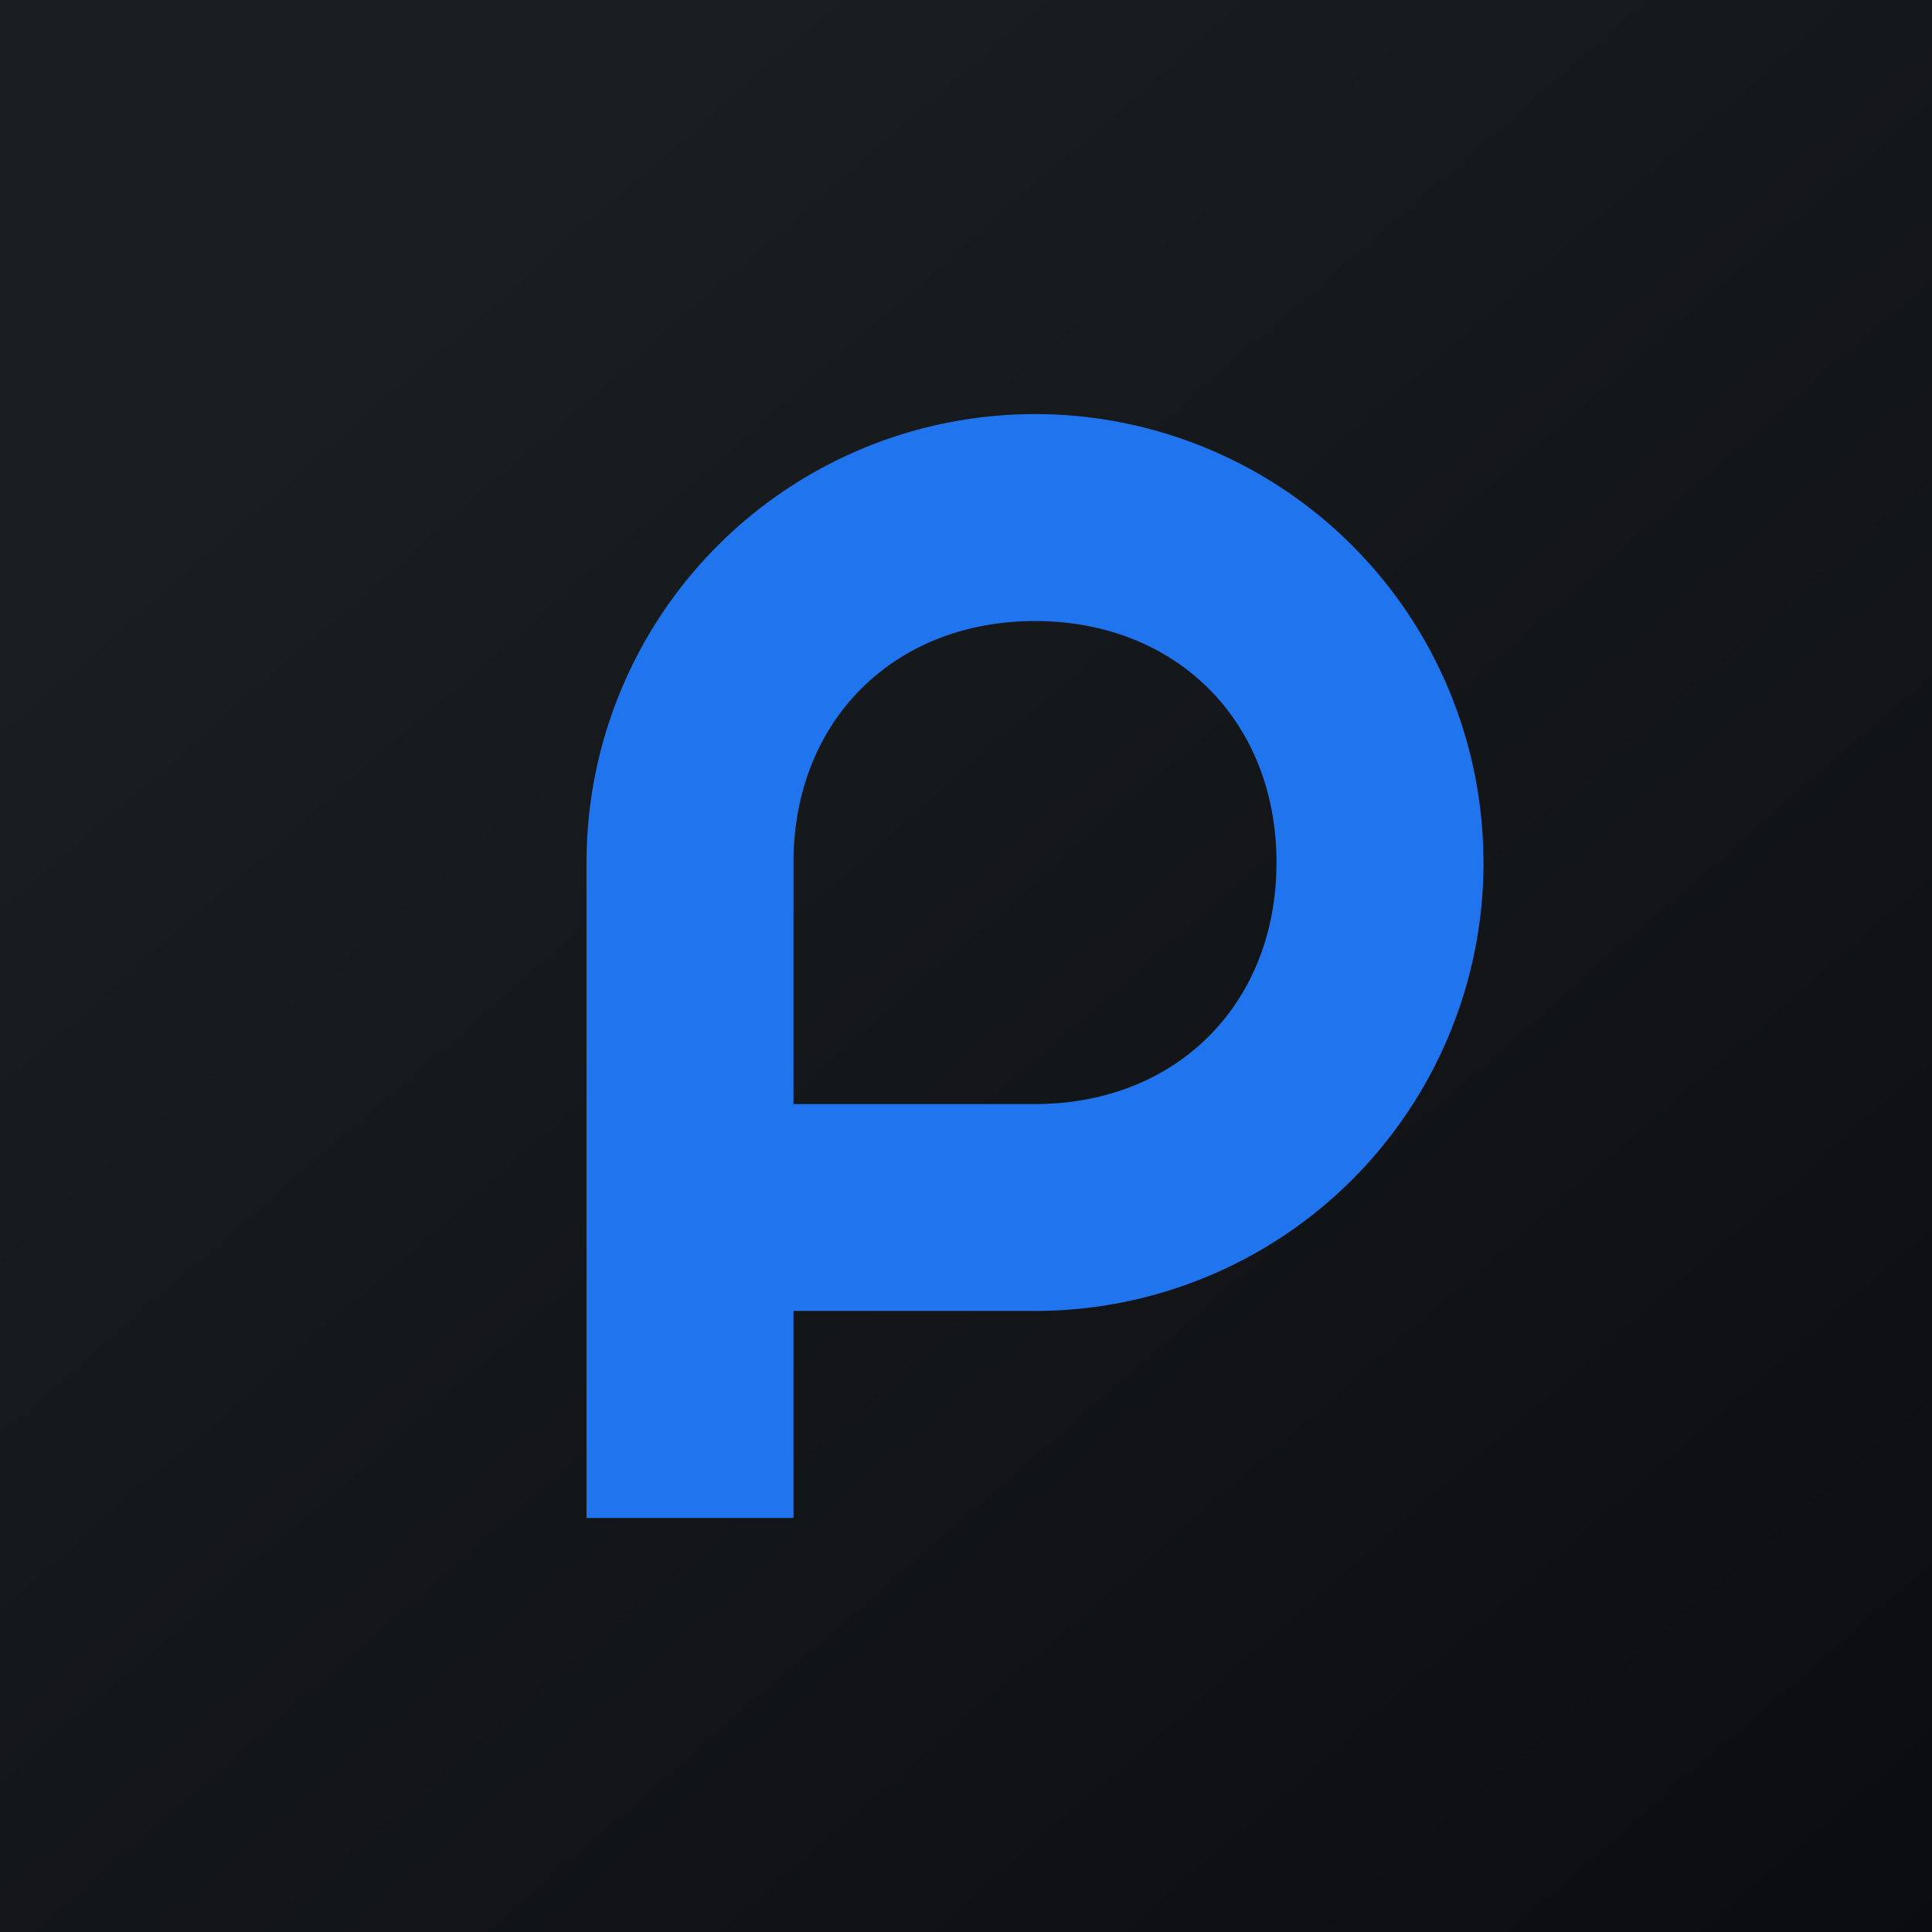 <svg xmlns="http://www.w3.org/2000/svg" width="24" height="24" fill="none" viewBox="0 0 24 24"><g clip-path="url(#a)"><path fill="url(#b)" d="M0 0h24v24H0z"/><path fill="#2074EE" fill-rule="evenodd" d="M15.857 10.715c0 1.757-1.243 3-3 3h-3v-3c0-1.758 1.243-3 3-3s3 1.242 3 3m2.572 0a5.57 5.57 0 0 1-5.572 5.57h-3v2.572H7.286v-8.142a5.571 5.571 0 0 1 11.142 0" clip-rule="evenodd"/></g><defs><linearGradient id="b" x1="4.466" x2="29.207" y1="4.161" y2="32.58" gradientUnits="userSpaceOnUse"><stop stop-color="#1A1E21"/><stop offset="1" stop-color="#06060A"/></linearGradient><clipPath id="a"><path fill="#fff" d="M0 0h24v24H0z"/></clipPath></defs></svg>